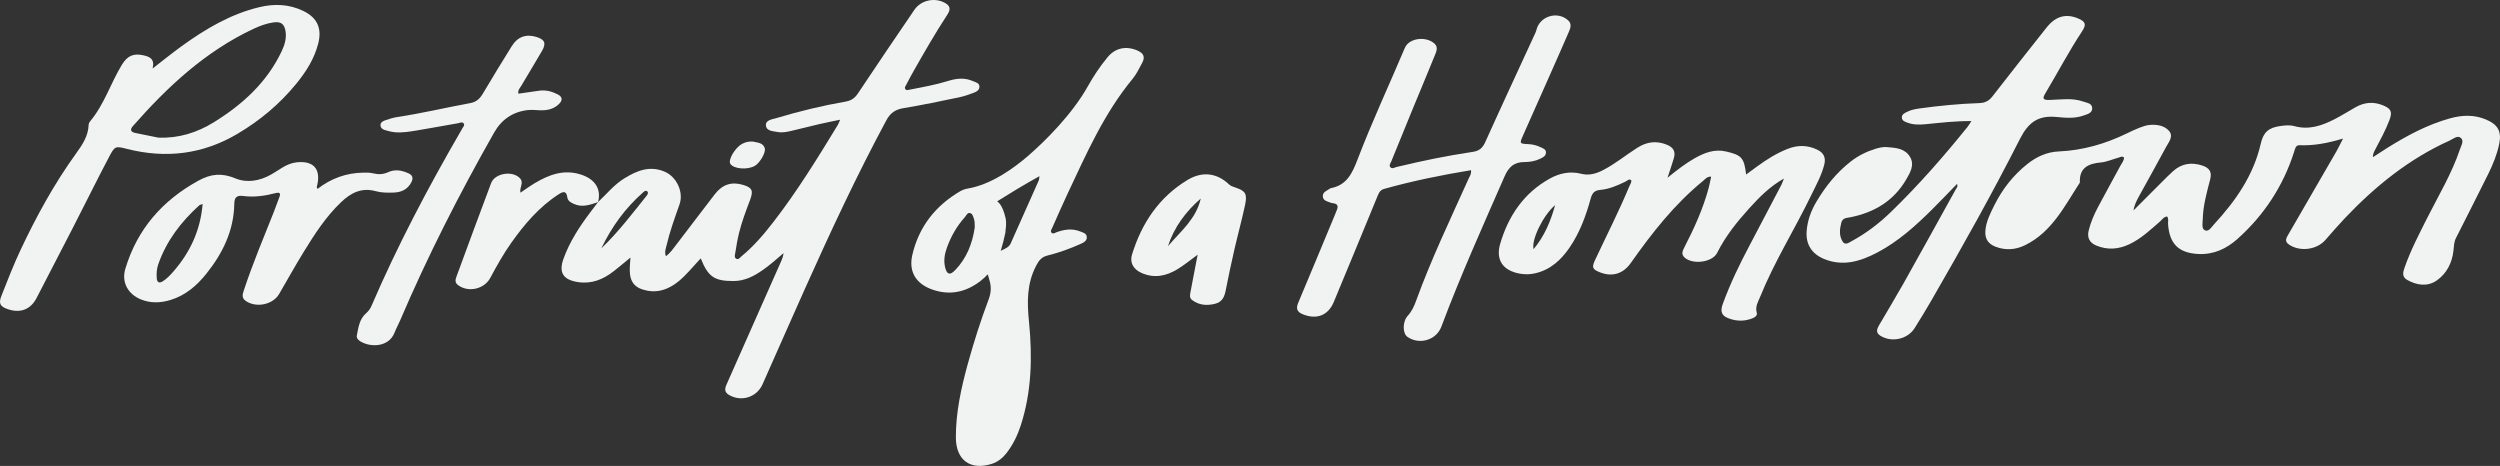 <?xml version="1.0" encoding="UTF-8"?><svg id="Layer_2" xmlns="http://www.w3.org/2000/svg" viewBox="0 0 877.86 163.61"><rect x="0" y="0" width="877.86" height="163.61" fill="#333333" stroke="none"/><defs><style>.cls-1{fill:#f1f2f2;}</style></defs><g id="Layer_1-2"><path class="cls-1" d="M399.42,17.74c-4.01-1.7-7.79-.96-10.55,2.41-2.6,3.15-4.87,6.56-6.87,10.13-5.48,9.79-14.94,19.23-21.06,24.51-4.55,3.93-12.72,10.04-21.18,11.43-.88,.14-1.78,.47-2.56,.92-8.75,5.09-14.57,12.54-16.85,22.4-1.35,5.89,1.32,10.14,7.03,12.14,6.15,2.15,11.81,.93,16.92-3.02,.92-.7,1.75-1.51,2.56-2.33,.13,.57,.31,1.2,.53,1.89,.77,2.41,.64,4.57-.22,6.87-2.83,7.49-5.24,15.1-7.37,22.82-2.31,8.42-4.18,16.94-4.15,25.74,.03,7.94,5.12,11.61,12.61,9.23,2.15-.7,3.82-2.04,5.19-3.81,2.25-2.9,3.83-6.15,4.97-9.64,3.87-11.9,4.12-24.16,2.91-36.4-.7-6.92-.8-13.43,2.52-19.75,.95-1.83,1.89-3.05,3.99-3.56,4.05-1,7.99-2.44,11.8-4.15,.99-.45,2.07-1.07,1.98-2.35-.09-1.32-1.36-1.58-2.36-1.97-2.77-1.09-5.51-.71-8.24,.29-.55,.2-1.22,.73-1.76,.19-.53-.56,0-1.22,.24-1.76,1.76-3.98,3.51-7.98,5.36-11.93,6.62-14.04,12.85-28.29,22.89-40.41,1.37-1.66,2.29-3.69,3.34-5.6,1.11-2.04,.43-3.38-1.68-4.27Zm-64.04,77.12c-1.79,1.88-2.86,1.59-3.49-.91-.57-2.27-.25-4.51,.51-6.68,1.4-4.06,3.49-7.74,6.36-10.97,.52-.58,.94-1.67,1.77-1.51,1.04,.19,1.26,1.46,1.54,2.34,.29,.91,.15,1.96,.2,2.82-.86,5.75-2.91,10.79-6.87,14.91Zm29.42-31.6c-3.29,7.38-6.6,14.74-9.87,22.14-.57,1.3-1.69,1.79-2.86,2.35-.26,.12-.53,.24-.77,.37,.04-.05,.09-.11,.13-.15,.62-2.11,1.18-4.14,1.58-6.18,.16-1.69,.48-3.44,.1-5.17-1.12-5.06-2.98-5.91-2.98-5.91,0,0,5.39-3.33,7.19-4.43,1.9-1.13,5.91-3.46,7.69-4.42-.14,.89-.12,1.17-.23,1.4Z"/><path class="cls-1" d="M822.77,48.65c-5.55,1.66-10.34,2.54-15.28,2.34-1.41-.06-1.58,1.24-1.91,2.28-3.84,12.05-10.54,22.27-19.95,30.67-3.81,3.4-8.33,5.51-13.65,5.25-6.97-.34-10.2-3.55-10.68-10.52-.06-.87,.3-1.81-.34-2.66-1.21,.13-1.79,1.16-2.57,1.84-3.36,2.92-6.6,5.99-10.69,7.92-3.81,1.8-7.69,2.07-11.61,.45-2.36-.98-3.28-2.76-2.67-5.26,.7-2.84,1.84-5.52,3.2-8.09,2.6-4.89,5.28-9.74,7.91-14.61,.51-.94,1.27-1.78,1.32-2.93-.73-.66-1.4-.12-2.05,.06-2.02,.54-3.99,1.46-6.03,1.65-4.48,.4-7.68,1.85-7.44,7.07-5.36,8.24-9.78,17.33-19.21,21.97-3.29,1.62-6.75,1.92-10.31,.59-2.7-1.01-3.87-2.83-3.66-5.64,.25-3.26,1.73-6.1,3.14-8.94,2.83-5.69,6.67-10.6,11.67-14.55,3.2-2.53,6.81-4.18,10.96-4.36,8.4-.36,16.28-2.64,23.81-6.28,1.47-.71,2.95-1.43,4.47-2.02,1.18-.45,2.42-.9,3.66-1.01,2.51-.21,5.14,.2,6.78,2.1,1.67,1.94-.13,3.96-1.08,5.73-3.14,5.84-6.39,11.62-9.58,17.43-.81,1.47-1.53,2.99-1.84,4.79,3.38-3.39,6.76-6.78,10.16-10.17,1.22-1.22,2.44-2.45,3.71-3.6,3.05-2.77,6.57-3.27,10.41-1.98,2.33,.78,3.35,2.18,2.68,4.77-1.2,4.65-2.53,9.3-2.63,14.16-.03,1.33-.48,3.2,.76,3.77,1.35,.63,2.31-1.12,3.17-2.05,7.6-8.23,13.91-17.23,16.46-28.41,.91-3.99,2.79-5.61,6.89-6.16,1.63-.22,3.31-.4,4.88,.04,5.12,1.43,9.7-.16,14.14-2.43,2.5-1.28,4.89-2.8,7.34-4.19,3.11-1.76,6.31-2.06,9.67-.67,2.76,1.14,3.36,2.22,2.29,5.07-1.41,3.75-3.35,7.25-5.21,10.79-.33,.63-.63,1.29-.64,2.34,1.69-1.09,3.36-2.2,5.06-3.26,6.96-4.34,14.14-8.21,22.11-10.4,4.23-1.16,8.39-1.31,12.54,.43,4.18,1.75,5.55,4.16,4.65,8.57-.75,3.68-2.17,7.13-3.81,10.47-3.74,7.57-7.6,15.08-11.4,22.63-.68,1.36-.69,2.8-.85,4.31-.43,4.21-2.36,8.13-5.91,10.57-3.24,2.22-6.95,1.7-10.35-.23-2.05-1.16-1.39-2.95-.82-4.58,2.13-6.01,5.08-11.65,7.94-17.32,3.97-7.86,8.54-15.43,11.36-23.82,.45-1.33,1.57-3.02,.41-4.09-1.2-1.11-2.71,.31-3.95,.87-14.31,6.45-26.25,16.11-36.95,27.42-2.31,2.44-4.5,4.99-6.72,7.52-3.04,3.46-8.87,4.18-12.69,1.65-1.83-1.21-1-2.41-.25-3.7,5.6-9.67,11.21-19.33,16.79-29.01,.72-1.24,1.32-2.55,2.38-4.6Z"/><path class="cls-1" d="M209.97,70.99c3.04-2.85,5.67-6.15,9.28-8.37,4.39-2.7,8.9-4.57,14.14-2.34,4.19,1.78,6.74,7.16,5.22,11.47-1.69,4.8-3.43,9.58-4.59,14.54-.26,1.11-.75,2.23-.19,3.68,1.57-1.15,2.56-2.65,3.63-4.04,4.54-5.9,9-11.87,13.56-17.75,2.68-3.46,5.9-4.45,9.86-3.27,3.2,.95,3.74,1.99,2.52,5.24-1.44,3.83-2.9,7.65-3.88,11.62-.56,2.29-.96,4.62-1.32,6.94-.12,.74-.5,1.8,.44,2.2,.72,.31,1.27-.54,1.82-.99,4.3-3.55,7.89-7.78,11.27-12.17,8.29-10.73,15.38-22.26,22.42-33.81,.27-.44,.44-.95,.87-1.91-2.69,.57-4.97,1.01-7.23,1.53-3.27,.76-6.53,1.59-9.8,2.37-1.6,.38-3.24,.72-4.85,.43-1.63-.3-4-.29-4.19-2.27-.19-1.95,2.18-2.17,3.64-2.61,8.01-2.4,16.13-4.38,24.37-5.81,1.94-.34,3.2-1.21,4.3-2.87,6.54-9.83,13.17-19.59,19.82-29.35,2.38-3.49,7.3-4.46,10.93-2.32,2.19,1.29,1.45,2.8,.43,4.35-4.13,6.31-7.86,12.86-11.6,19.41-.9,1.58-1.74,3.19-2.58,4.8-.25,.47-.71,.97-.41,1.51,.41,.72,1.13,.36,1.72,.25,4.55-.87,9.11-1.7,13.54-3.08,2.84-.88,5.7-1.14,8.52,.11,.97,.43,2.3,.6,2.29,1.99-.01,1.29-1.18,1.79-2.18,2.17-1.61,.6-3.25,1.18-4.93,1.53-6.49,1.34-12.98,2.73-19.52,3.8-2.86,.47-4.63,1.64-6.04,4.25-10.34,19.21-19.53,38.97-28.46,58.86-5.06,11.27-10,22.59-15.03,33.87-2.05,4.6-7.52,6.28-11.83,3.69-1.5-.9-1.49-2.07-.86-3.5,6.45-14.52,12.88-29.05,19.31-43.59,.36-.81,.65-1.64,.75-2.66-2.37,2.07-4.71,4.1-7.24,5.89-3.09,2.18-6.36,3.89-10.27,3.9-6.77,.03-8.94-1.43-11.56-7.96-1.47,1.61-2.83,3.15-4.22,4.64-2.18,2.34-4.47,4.53-7.45,5.85-2.31,1.03-4.71,1.33-7.19,.84-4.32-.86-6.05-2.95-6.07-7.37,0-1.16,.13-2.33,.25-4.24-2.3,1.88-4.03,3.35-5.81,4.75-3.71,2.91-7.8,4.61-12.64,3.86-5.15-.8-6.82-3.31-5.07-8.16,2.14-5.94,5.55-11.21,9.34-16.23,.93-1.23,1.86-2.46,2.79-3.69l-.03,.02Zm1.19,16.21c5.95-5.69,10.9-12.22,16.01-18.62,.35-.44,.56-1.07,.02-1.45-.54-.38-1.02,.12-1.42,.47-6.25,5.5-11.02,12.1-14.61,19.6Z"/><path class="cls-1" d="M692.26,42.52c-5.64-.06-10.84,.59-16.05,1.09-2.19,.21-4.36,.25-6.45-.55-.85-.32-1.84-.64-1.93-1.69-.11-1.22,.95-1.64,1.84-2.1,1.31-.67,2.74-.95,4.18-1.16,7.02-.99,14.08-1.66,21.16-1.91,1.99-.07,3.37-.74,4.6-2.33,6.29-8.11,12.66-16.16,19.03-24.2,3.15-3.97,6.78-4.99,11.04-3.21,2.67,1.12,3.02,2.12,1.42,4.55-4.61,6.98-8.49,14.39-12.77,21.56-1.07,1.79-1.31,2.61,1.35,2.53,3.97-.12,8-.81,11.9,.58,1.24,.45,2.99,.56,3.08,2.23,.09,1.83-1.69,2.17-3.02,2.65-3.08,1.12-6.4,.82-9.45,.52-6.51-.65-9.95,1.88-12.92,7.74-9.73,19.19-20.28,37.97-31.04,56.61-1.91,3.3-3.89,6.56-5.92,9.79-2.47,3.93-8.06,5.13-12,2.69-1.74-1.08-1.27-2.37-.47-3.73,2.88-4.93,5.84-9.82,8.64-14.79,6.14-10.93,12.19-21.9,18.26-32.87,.28-.51,.87-.97,.45-1.93-2.91,2.98-5.7,5.93-8.57,8.78-5.87,5.84-11.99,11.4-19.4,15.29-5.97,3.13-12.11,5.03-18.79,2.24-4.2-1.76-6.36-5.06-6.04-9.65,.26-3.76,1.53-7.23,3.47-10.48,3.19-5.36,7.02-10.14,11.96-14.01,2.61-2.05,5.52-3.51,8.66-4.48,1.29-.4,2.69-.72,4.01-.63,3.08,.21,6.4,.44,8.19,3.42,1.69,2.81,.1,5.5-1.31,7.92-4.4,7.57-11.24,11.63-19.66,13.31-1.29,.26-2.69,.14-3.16,1.96-.59,2.3-.8,4.55,.49,6.58,.89,1.38,2.15,.39,3.14-.15,5.15-2.78,9.77-6.32,13.95-10.39,9.59-9.32,18.39-19.35,26.77-29.76,.44-.54,.77-1.16,1.37-2.06Z"/><path class="cls-1" d="M626.43,62.69c-4.88,2.73-8.63,6.52-12.2,10.47-4.33,4.79-8.36,9.8-11.27,15.64-1.66,3.34-8.57,4.21-11.41,1.65-1.36-1.23-.68-2.45-.05-3.69,3.46-6.71,6.57-13.57,8.52-20.89,.32-1.21,.54-2.45,.84-3.85-1.5-.06-2.13,.93-2.91,1.56-10.01,8.19-17.9,18.25-25.29,28.75-2.73,3.88-6.58,5.01-10.93,3.26-2.61-1.05-2.84-1.71-1.61-4.33,4.04-8.63,8.39-17.12,12.05-25.93,.27-.65,.78-1.24,.63-2.06-.8-.57-1.35,.16-1.93,.45-2.86,1.42-5.8,2.69-9,2.97-1.99,.18-2.79,1.15-3.29,2.96-1.66,6.07-3.81,11.95-7.38,17.2-2.99,4.39-6.71,7.86-12.1,9.11-1.8,.42-3.61,.45-5.41,.13-5.95-1.06-8.6-4.82-6.88-10.59,2.89-9.73,8.28-17.73,17.37-22.78,3.41-1.89,7.09-2.7,11.04-1.7,2.68,.68,5.21,0,7.62-1.25,4.3-2.21,8.03-5.3,12.09-7.88,3.29-2.1,6.67-2.58,10.36-1.08,2.25,.91,3.16,2.36,2.49,4.67-.63,2.15-1.37,4.27-2.24,6.93,3.28-2.65,6.19-4.93,9.4-6.76,3.45-1.97,7.05-3.41,11.15-2.46,5.51,1.28,6.34,2.21,7.05,8.09,1.36-1,2.56-1.88,3.77-2.77,3.38-2.48,6.9-4.7,10.82-6.24,3.48-1.37,6.87-1.37,10.29,.24,2.35,1.1,3.19,2.81,2.56,5.3-.97,3.82-2.89,7.24-4.59,10.75-5.81,12.01-12.96,23.35-17.97,35.76-.69,1.71-1.76,3.31-1.15,5.43,.36,1.23-.98,1.86-2.01,2.21-2.87,.99-5.75,.79-8.5-.45-2.28-1.03-2.11-2.89-1.39-4.86,2.56-7.01,5.79-13.71,9.28-20.29,3.78-7.14,7.53-14.3,11.27-21.46,.36-.7,.59-1.47,.88-2.2Zm-80.36,9.33c-4.29,3.66-8.41,12.28-7.56,15.47,3.85-4.61,6.03-9.89,7.56-15.47Z"/><path class="cls-1" d="M516.53,59.76c-10.41,1.71-20.53,3.78-30.51,6.57-1.58,.44-1.97,1.7-2.49,2.97-5.05,12.26-10.08,24.53-15.19,36.76-1.99,4.76-6.07,6.25-10.85,4.3-2.07-.84-2.48-2.01-1.63-4.04,4.31-10.21,8.54-20.45,12.8-30.68,.24-.59,.46-1.19,.71-1.77,.58-1.33,.49-2.32-1.25-2.5-.27-.03-.55-.08-.8-.18-1.16-.45-2.69-.65-2.82-2.19-.13-1.52,1.34-2,2.37-2.7,.15-.1,.31-.21,.49-.24,5.62-1.07,7.53-5.35,9.35-10.11,5.07-13.23,11.06-26.08,16.59-39.13,1.52-3.6,7.71-4.2,10.55-1.37,1.23,1.22,.45,2.81-.08,4.12-2.48,6.15-5.07,12.25-7.59,18.38-2.56,6.22-5.09,12.44-7.62,18.67-.26,.65-.89,1.39-.4,2.03,.63,.81,1.54,.15,2.27-.02,8.84-2.13,17.73-3.97,26.72-5.3,2.22-.33,3.44-1.32,4.37-3.4,5.63-12.5,11.43-24.93,17.16-37.39,.3-.66,.65-1.32,.82-2.02,1.16-4.82,7.31-6.75,11.06-3.45,1.51,1.32,.88,2.84,.27,4.25-2.3,5.34-4.67,10.65-7.02,15.96-2.98,6.73-5.99,13.44-8.96,20.17-1.34,3.02-1.31,3.01,1.87,3.16,1.46,.07,2.88,.43,4.2,1.06,.87,.41,2.02,.73,1.93,2-.08,1.16-1.09,1.61-1.98,2.05-1.75,.87-3.68,1.18-5.56,1.18-3.66,0-5.54,1.71-7.01,5.08-7.65,17.47-15.48,34.86-22.18,52.73-1.79,4.76-7.78,6.48-11.92,3.57-1.69-1.18-1.81-5.3,.15-7.44,1.42-1.55,2.2-3.3,2.88-5.17,5.34-14.7,12.1-28.79,18.51-43.04,.36-.8,.99-1.54,.79-2.89Z"/><path class="cls-1" d="M53.58,24.06c3.74-2.89,6.89-5.46,10.18-7.83,8.36-6.04,17.13-11.28,27.32-13.72,5.3-1.27,10.46-1.06,15.41,1.33,4.92,2.37,6.61,6.12,5.26,11.43-1.38,5.4-4.31,9.98-7.79,14.22-5.81,7.09-12.74,12.88-20.64,17.54-12.14,7.16-25.02,8.7-38.6,5.29-4.15-1.04-4.34-1.16-6.38,2.7-4.32,8.18-8.4,16.5-12.63,24.73-4.27,8.32-8.57,16.62-12.88,24.91-2.08,4.01-5.65,5.39-10.02,3.93-2.75-.93-3.39-1.97-2.32-4.69,2.13-5.4,4.23-10.83,6.7-16.08,5.57-11.84,11.84-23.29,19.52-33.93,2.16-2.99,4.29-6.1,4.41-10.05,.01-.42,.24-.91,.52-1.24,4.98-5.92,7.21-13.38,11.16-19.87,1.86-3.07,4.03-4.11,7.51-3.32,2.17,.49,4.12,1.18,3.27,4.66Zm1.94,24.26c7.19,.31,13.68-1.73,19.7-5.47,10.05-6.24,18.55-13.98,23.7-24.88,1.01-2.14,1.72-4.43,1.37-6.85-.39-2.71-1.61-3.64-4.31-3.25-2.44,.36-4.76,1.22-6.98,2.26-16.88,7.92-30.18,20.31-42.31,34.12-1.16,1.32-.76,2.1,.83,2.44,2.66,.56,5.33,1.08,8,1.62Z"/><path class="cls-1" d="M111.49,66.34c4.7-3.66,10.04-5.62,16.04-5.72,1.19-.02,2.35-.02,3.51,.25,1.8,.43,3.5,.41,5.29-.42,2.36-1.1,4.8-.64,7.11,.41,1.44,.65,1.74,1.67,1.02,3.1-1.31,2.58-3.58,3.58-6.24,3.66-2.07,.06-4.25,.08-6.22-.47-5.05-1.42-8.82,.59-12.29,3.9-5.31,5.07-9.24,11.19-13.05,17.37-3,4.87-5.76,9.88-8.65,14.82-2.21,3.77-8.04,4.95-11.69,2.45-1.61-1.1-1.12-2.45-.65-3.87,3.08-9.32,6.89-18.35,10.51-27.47,.67-1.69,1.25-3.41,1.91-5.1,.59-1.5,.03-1.79-1.36-1.43-3.72,.96-7.49,1.51-11.33,1-2.24-.3-3.1,.46-3.13,2.74-.15,9.42-4.09,17.41-9.82,24.57-3.32,4.14-7.3,7.6-12.56,9.2-3.49,1.06-6.97,1.21-10.41-.19-4.56-1.85-6.89-6.03-5.46-10.78,4.18-13.92,13.03-24.01,25.72-30.96,4.28-2.35,8.17-2.75,12.89-.77,4.05,1.7,8.61,.93,12.61-1.37,1.34-.77,2.62-1.63,3.94-2.43,1.57-.95,3.22-1.65,5.08-1.84,5.77-.59,8.4,2.3,7.16,7.91-.09,.42-.4,.83,.1,1.42Zm-40.35,5.29c-.69,.27-.99,.3-1.16,.46-6.42,5.8-11.54,12.49-14.42,20.75-.54,1.56-.64,3.2-.52,4.83,.11,1.46,.81,1.94,2.17,1.07,1.39-.89,2.52-2.08,3.59-3.3,5.88-6.72,9.56-14.4,10.35-23.81Z"/><path class="cls-1" d="M182.02,32.9c2.42-.35,4.82-.68,7.22-1.04,2.34-.35,4.51,.21,6.57,1.26,1.84,.93,1.74,2.18,.42,3.45-1.81,1.76-4.1,2.22-6.54,2.16-1.45-.04-2.92-.24-4.35-.08q-7.85,.9-11.84,7.92c-12.16,21.42-23.34,43.33-33.02,65.99-.61,1.42-1.37,2.77-1.93,4.21-1.99,5.14-8.27,5.26-11.83,3.2-.83-.48-1.61-1.17-1.42-2.14,.55-2.83,.89-5.81,3.27-7.86,.86-.74,1.45-1.58,1.89-2.6,9.1-21.13,19.81-41.44,31.34-61.33,.14-.24,.3-.46,.41-.71,.28-.64,1.08-1.27,.63-1.95-.47-.73-1.34-.23-2.02-.11-4.74,.82-9.47,1.71-14.22,2.5-2.59,.43-5.21,.88-7.85,.67-1.16-.1-2.32-.4-3.45-.72-.8-.22-1.58-.69-1.68-1.6-.12-1.12,.8-1.59,1.65-1.88,1.37-.47,2.77-.92,4.19-1.14,8.63-1.29,17.11-3.33,25.69-4.9,2.08-.38,3.31-1.5,4.36-3.26,3.32-5.63,6.76-11.19,10.2-16.75,2.04-3.29,5.02-4.34,8.67-3.21,2.9,.9,3.49,2.19,1.96,4.86-2.39,4.17-4.94,8.26-7.38,12.41-.43,.74-1.18,1.4-.94,2.66Z"/><path class="cls-1" d="M420.54,89.44c-2.54,1.85-4.69,3.63-7.05,5.07-3.98,2.44-8.24,3.33-12.72,1.3-2.74-1.24-4.15-3.56-3.28-6.39,3.38-11.04,9.52-20.23,19.54-26.25,4.95-2.97,10.09-2.63,14.53,1.58,.63,.59,1.39,.8,2.17,1.07,3.61,1.21,4.3,2.22,3.47,6.12-1.11,5.24-2.54,10.41-3.74,15.63-1.09,4.78-2.12,9.57-3.06,14.38-.45,2.3-1.22,4.1-3.78,4.73-2.91,.71-5.6,.49-8.02-1.33-1.04-.78-.74-1.93-.53-3.02,.81-4.17,1.6-8.34,2.47-12.89Zm-10.43-2.99c4.42-5.18,9.95-9.6,11.53-16.74-5.27,4.59-9.33,10.02-11.53,16.74Z"/><path class="cls-1" d="M210,70.97c-2.76,.92-5.5,1.98-8.45,.65-1.11-.5-2.16-1.01-2.35-2.38-.33-2.33-1.49-2.01-3-1.03-6.86,4.41-12.01,10.48-16.66,17.03-2.79,3.93-5.13,8.14-7.41,12.38-2.12,3.93-7.67,5.16-11.26,2.52-1.12-.83-1.04-1.8-.63-2.89,4.06-10.99,8.06-21.99,12.21-32.95,1.37-3.62,7.83-4.49,10.25-1.56,1.29,1.56-.39,3.11,.06,4.91,1.74-1.17,3.33-2.34,5.02-3.34,5.05-3.01,10.3-4.97,16.31-2.98,4.93,1.63,7.12,5.12,5.9,9.68,0,0,.03-.02,.03-.02Z"/><path class="cls-1" d="M264.5,49.73c1.38,.4,3.36,.26,4.04,2.29,.48,1.41-1.65,5.11-3.41,6.17-2.56,1.55-7.47,1.18-8.67-.65-.89-1.36,1.66-5.71,4.13-7.02,1.14-.61,2.36-.93,3.91-.8Z"/></g></svg>